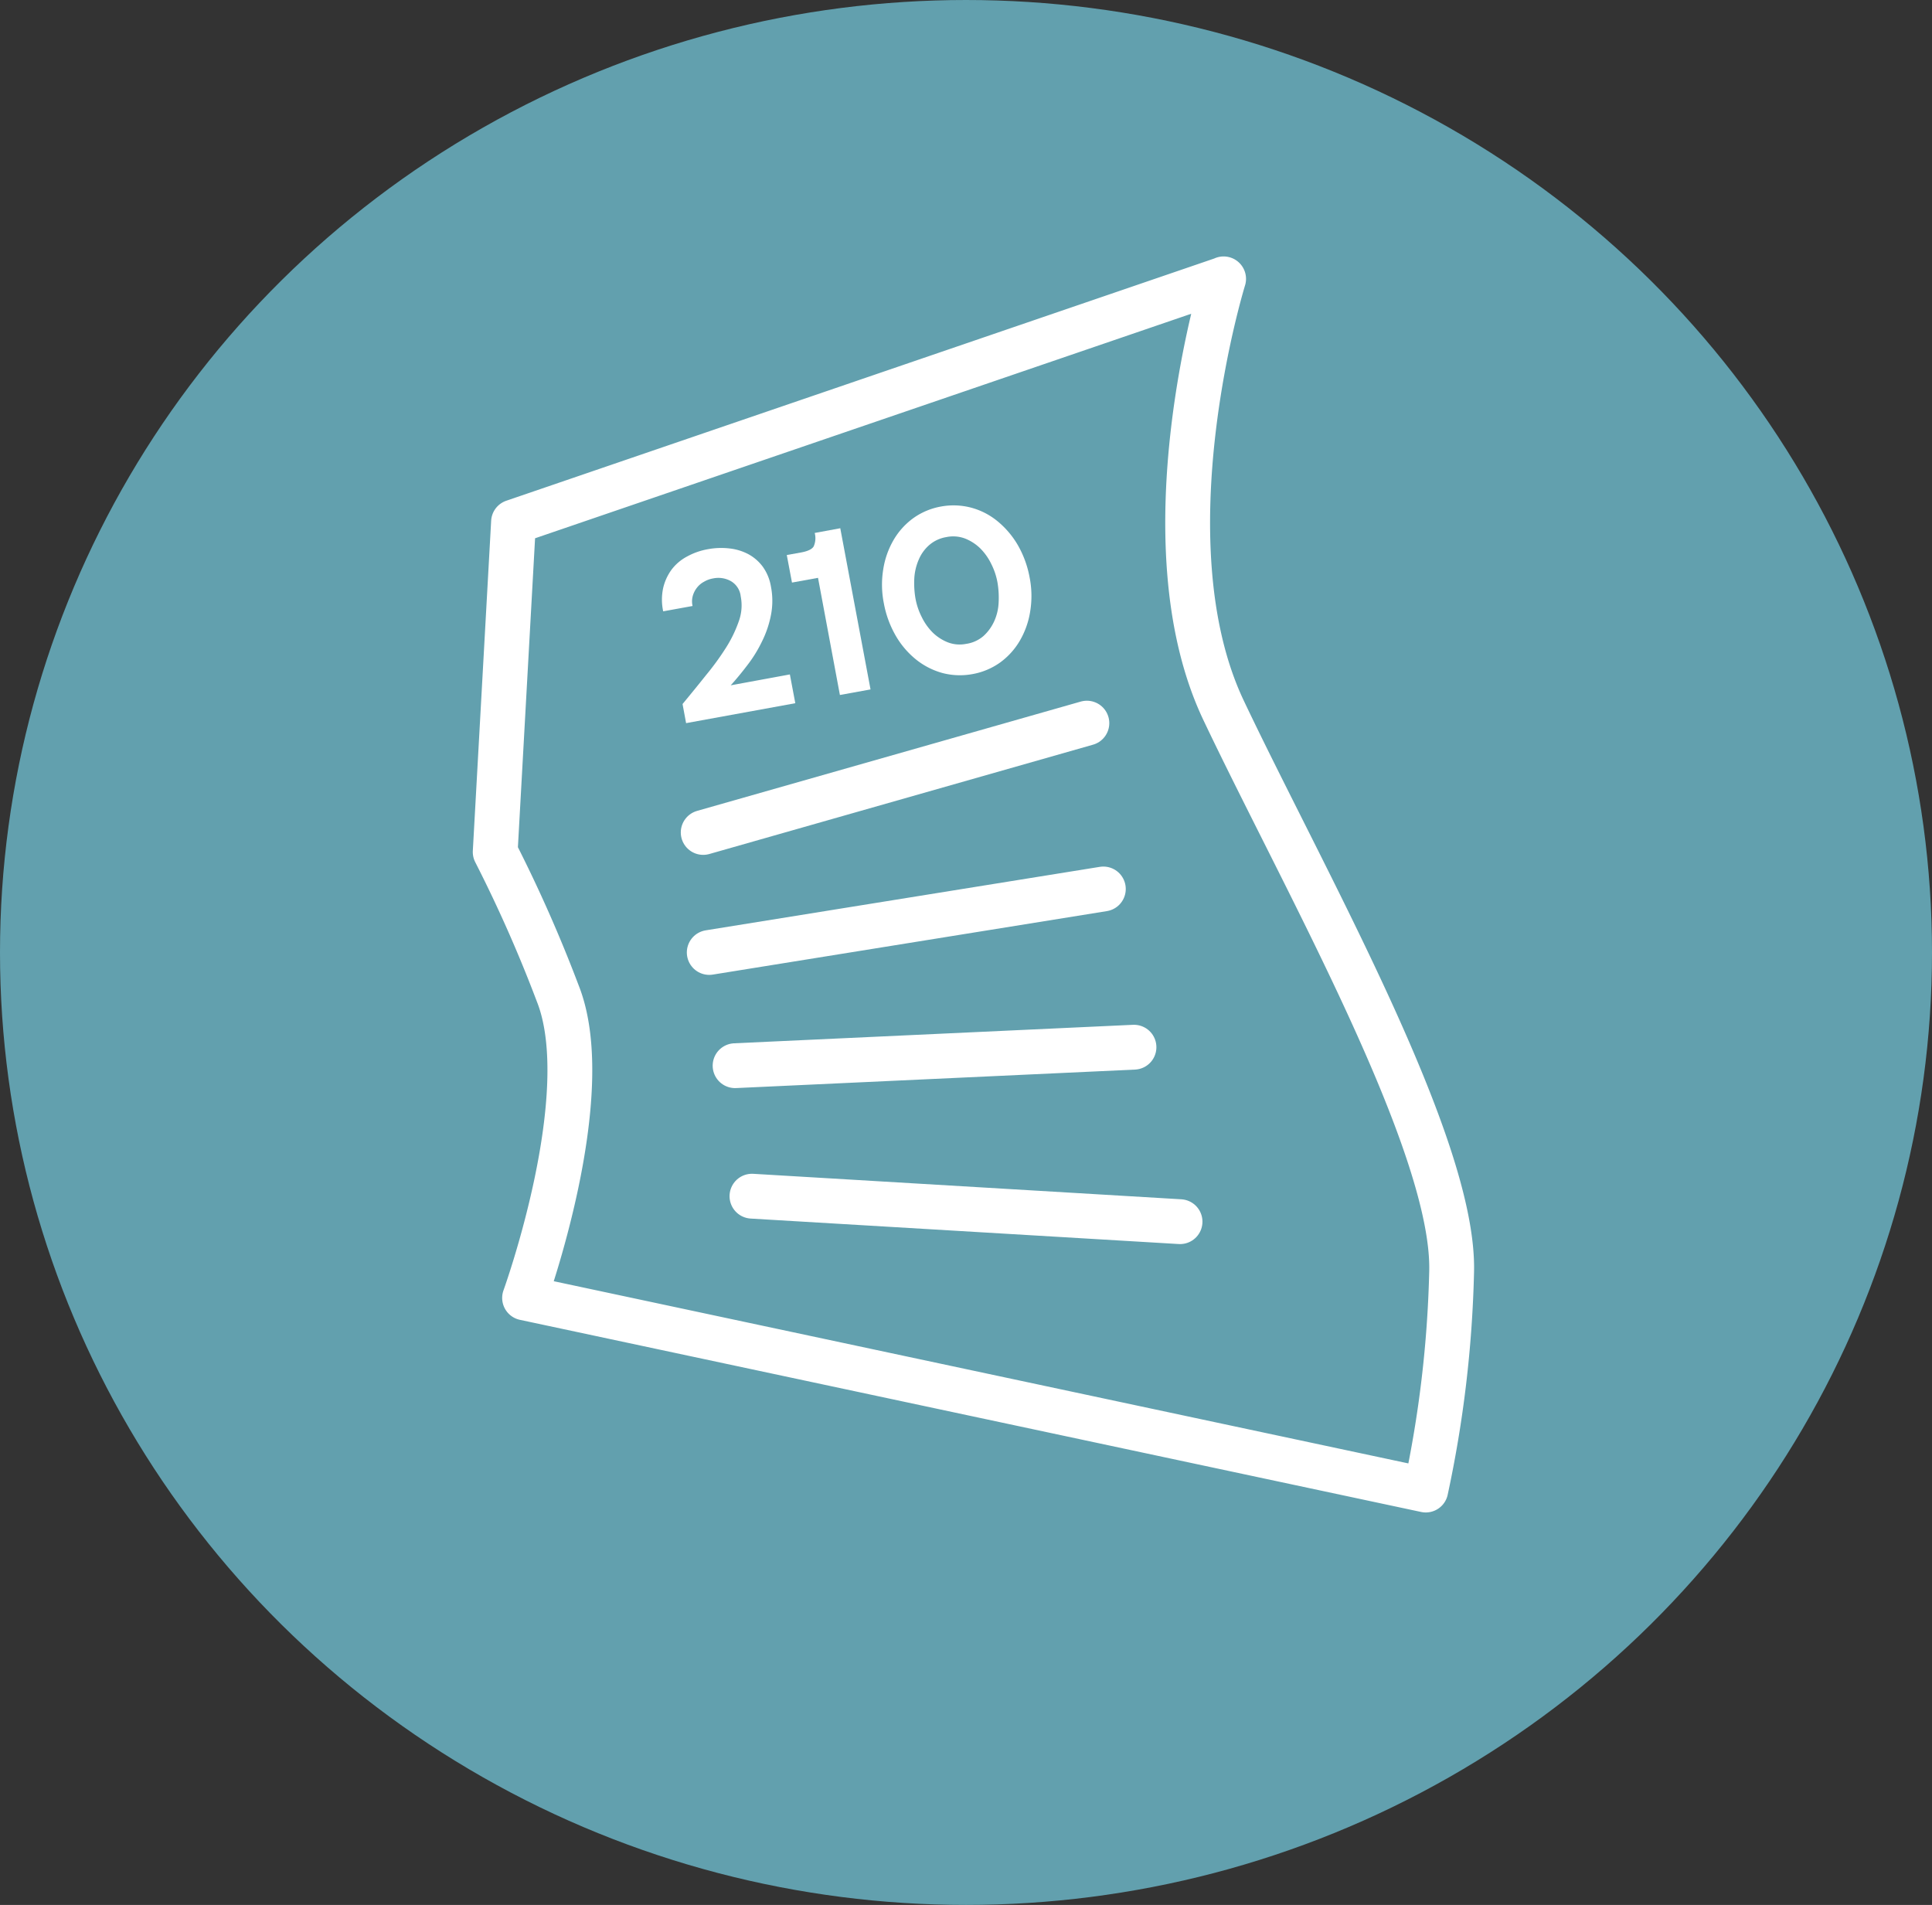 <svg xmlns="http://www.w3.org/2000/svg" width="86.21" height="85" viewBox="0 0 86.21 85">
  <rect x="0" y="0" width="86.21" height="85" fill="#333333" stroke="none"/>
  <g id="circulos-06" transform="translate(0)">
    <ellipse id="Ellipse_12815" data-name="Ellipse 12815" cx="43.105" cy="42.5" rx="43.105" ry="42.5" transform="translate(0)" fill="#62a0ae"/>
    <path id="Path_903827" data-name="Path 903827" d="M62.933,20.04s-3.608,11.654,0,19.256S73.275,58.716,73.107,64.374a51.866,51.866,0,0,1-1.153,9.71L31.741,65.511s3.283-9.059,1.479-13.589a62.724,62.724,0,0,0-2.79-6.309l.818-14.726L62.924,20.049Z" transform="translate(-8.333 -7.597)" fill="none" stroke="#fff" stroke-linecap="round" stroke-linejoin="round" stroke-width="2"/>
    <g id="Group_1112741" data-name="Group 1112741" transform="translate(29.536 22.551)">
      <path id="Path_903828" data-name="Path 903828" d="M44.14,38.779l.242,1.284-4.873.889-.158-.853c.363-.44.716-.871,1.051-1.293a11.927,11.927,0,0,0,.893-1.229,5.626,5.626,0,0,0,.567-1.174,2.074,2.074,0,0,0,.084-1.109.89.89,0,0,0-.456-.688,1.146,1.146,0,0,0-.781-.11,1.158,1.158,0,0,0-.4.147.975.975,0,0,0-.316.266,1.056,1.056,0,0,0-.186.367.914.914,0,0,0-.009.449l-1.311.238a2.469,2.469,0,0,1,0-1.045,2.251,2.251,0,0,1,.381-.825,2.094,2.094,0,0,1,.688-.578,2.982,2.982,0,0,1,.911-.321,3.208,3.208,0,0,1,.976-.037,2.333,2.333,0,0,1,.846.257,1.957,1.957,0,0,1,.642.559,2.105,2.105,0,0,1,.363.88,3.312,3.312,0,0,1,0,1.284,4.612,4.612,0,0,1-.4,1.174,5.875,5.875,0,0,1-.651,1.054c-.251.33-.5.633-.744.9l2.641-.486Z" transform="translate(-38.43 -31.236)" fill="#fff"/>
      <path id="Path_903829" data-name="Path 903829" d="M46.81,32.189l1.348,7.18-1.367.248-.976-5.227-1.162.211-.232-1.229.614-.11q.474-.083.586-.275a.9.9,0,0,0,.046-.6l1.144-.211Z" transform="translate(-38.849 -31.157)" fill="#fff"/>
      <path id="Path_903830" data-name="Path 903830" d="M51.622,31.115a3.088,3.088,0,0,1,1.33.046,3.121,3.121,0,0,1,1.181.6,3.942,3.942,0,0,1,.911,1.064,4.527,4.527,0,0,1,.53,1.44,4.256,4.256,0,0,1,.028,1.531,3.74,3.74,0,0,1-.465,1.311,3.182,3.182,0,0,1-.883.972,3.038,3.038,0,0,1-1.228.513,3.088,3.088,0,0,1-1.33-.046,3.259,3.259,0,0,1-1.181-.6,3.808,3.808,0,0,1-.911-1.064,4.527,4.527,0,0,1-.53-1.44,4.255,4.255,0,0,1-.028-1.531,3.739,3.739,0,0,1,.465-1.311,3.182,3.182,0,0,1,.883-.972A3.039,3.039,0,0,1,51.622,31.115Zm1.144,6.125a1.507,1.507,0,0,0,.753-.348,2.008,2.008,0,0,0,.474-.651,2.248,2.248,0,0,0,.2-.825,4.079,4.079,0,0,0-.046-.889,3,3,0,0,0-.279-.844,2.56,2.56,0,0,0-.493-.7,2.054,2.054,0,0,0-.679-.44,1.5,1.5,0,0,0-.837-.064,1.545,1.545,0,0,0-.753.348,1.77,1.77,0,0,0-.474.651,2.45,2.45,0,0,0-.2.825,4.079,4.079,0,0,0,.047.889,3,3,0,0,0,.279.844,2.56,2.56,0,0,0,.493.7,2.054,2.054,0,0,0,.679.44,1.473,1.473,0,0,0,.828.064Z" transform="translate(-39.169 -31.064)" fill="#fff"/>
    </g>
    <line id="Line_568" data-name="Line 568" y1="4.878" x2="17.121" transform="translate(31.378 32.267)" fill="none" stroke="#fff" stroke-linecap="round" stroke-linejoin="round" stroke-width="2"/>
    <line id="Line_569" data-name="Line 569" y1="2.833" x2="17.586" transform="translate(31.648 39.667)" fill="none" stroke="#fff" stroke-linecap="round" stroke-linejoin="round" stroke-width="2"/>
    <line id="Line_570" data-name="Line 570" y1="0.825" x2="17.8" transform="translate(32.801 46.727)" fill="none" stroke="#fff" stroke-linecap="round" stroke-linejoin="round" stroke-width="2"/>
    <line id="Line_571" data-name="Line 571" x2="19.102" y2="1.137" transform="translate(33.554 53.375)" fill="none" stroke="#fff" stroke-linecap="round" stroke-linejoin="round" stroke-width="2"/>
  </g>
</svg>
